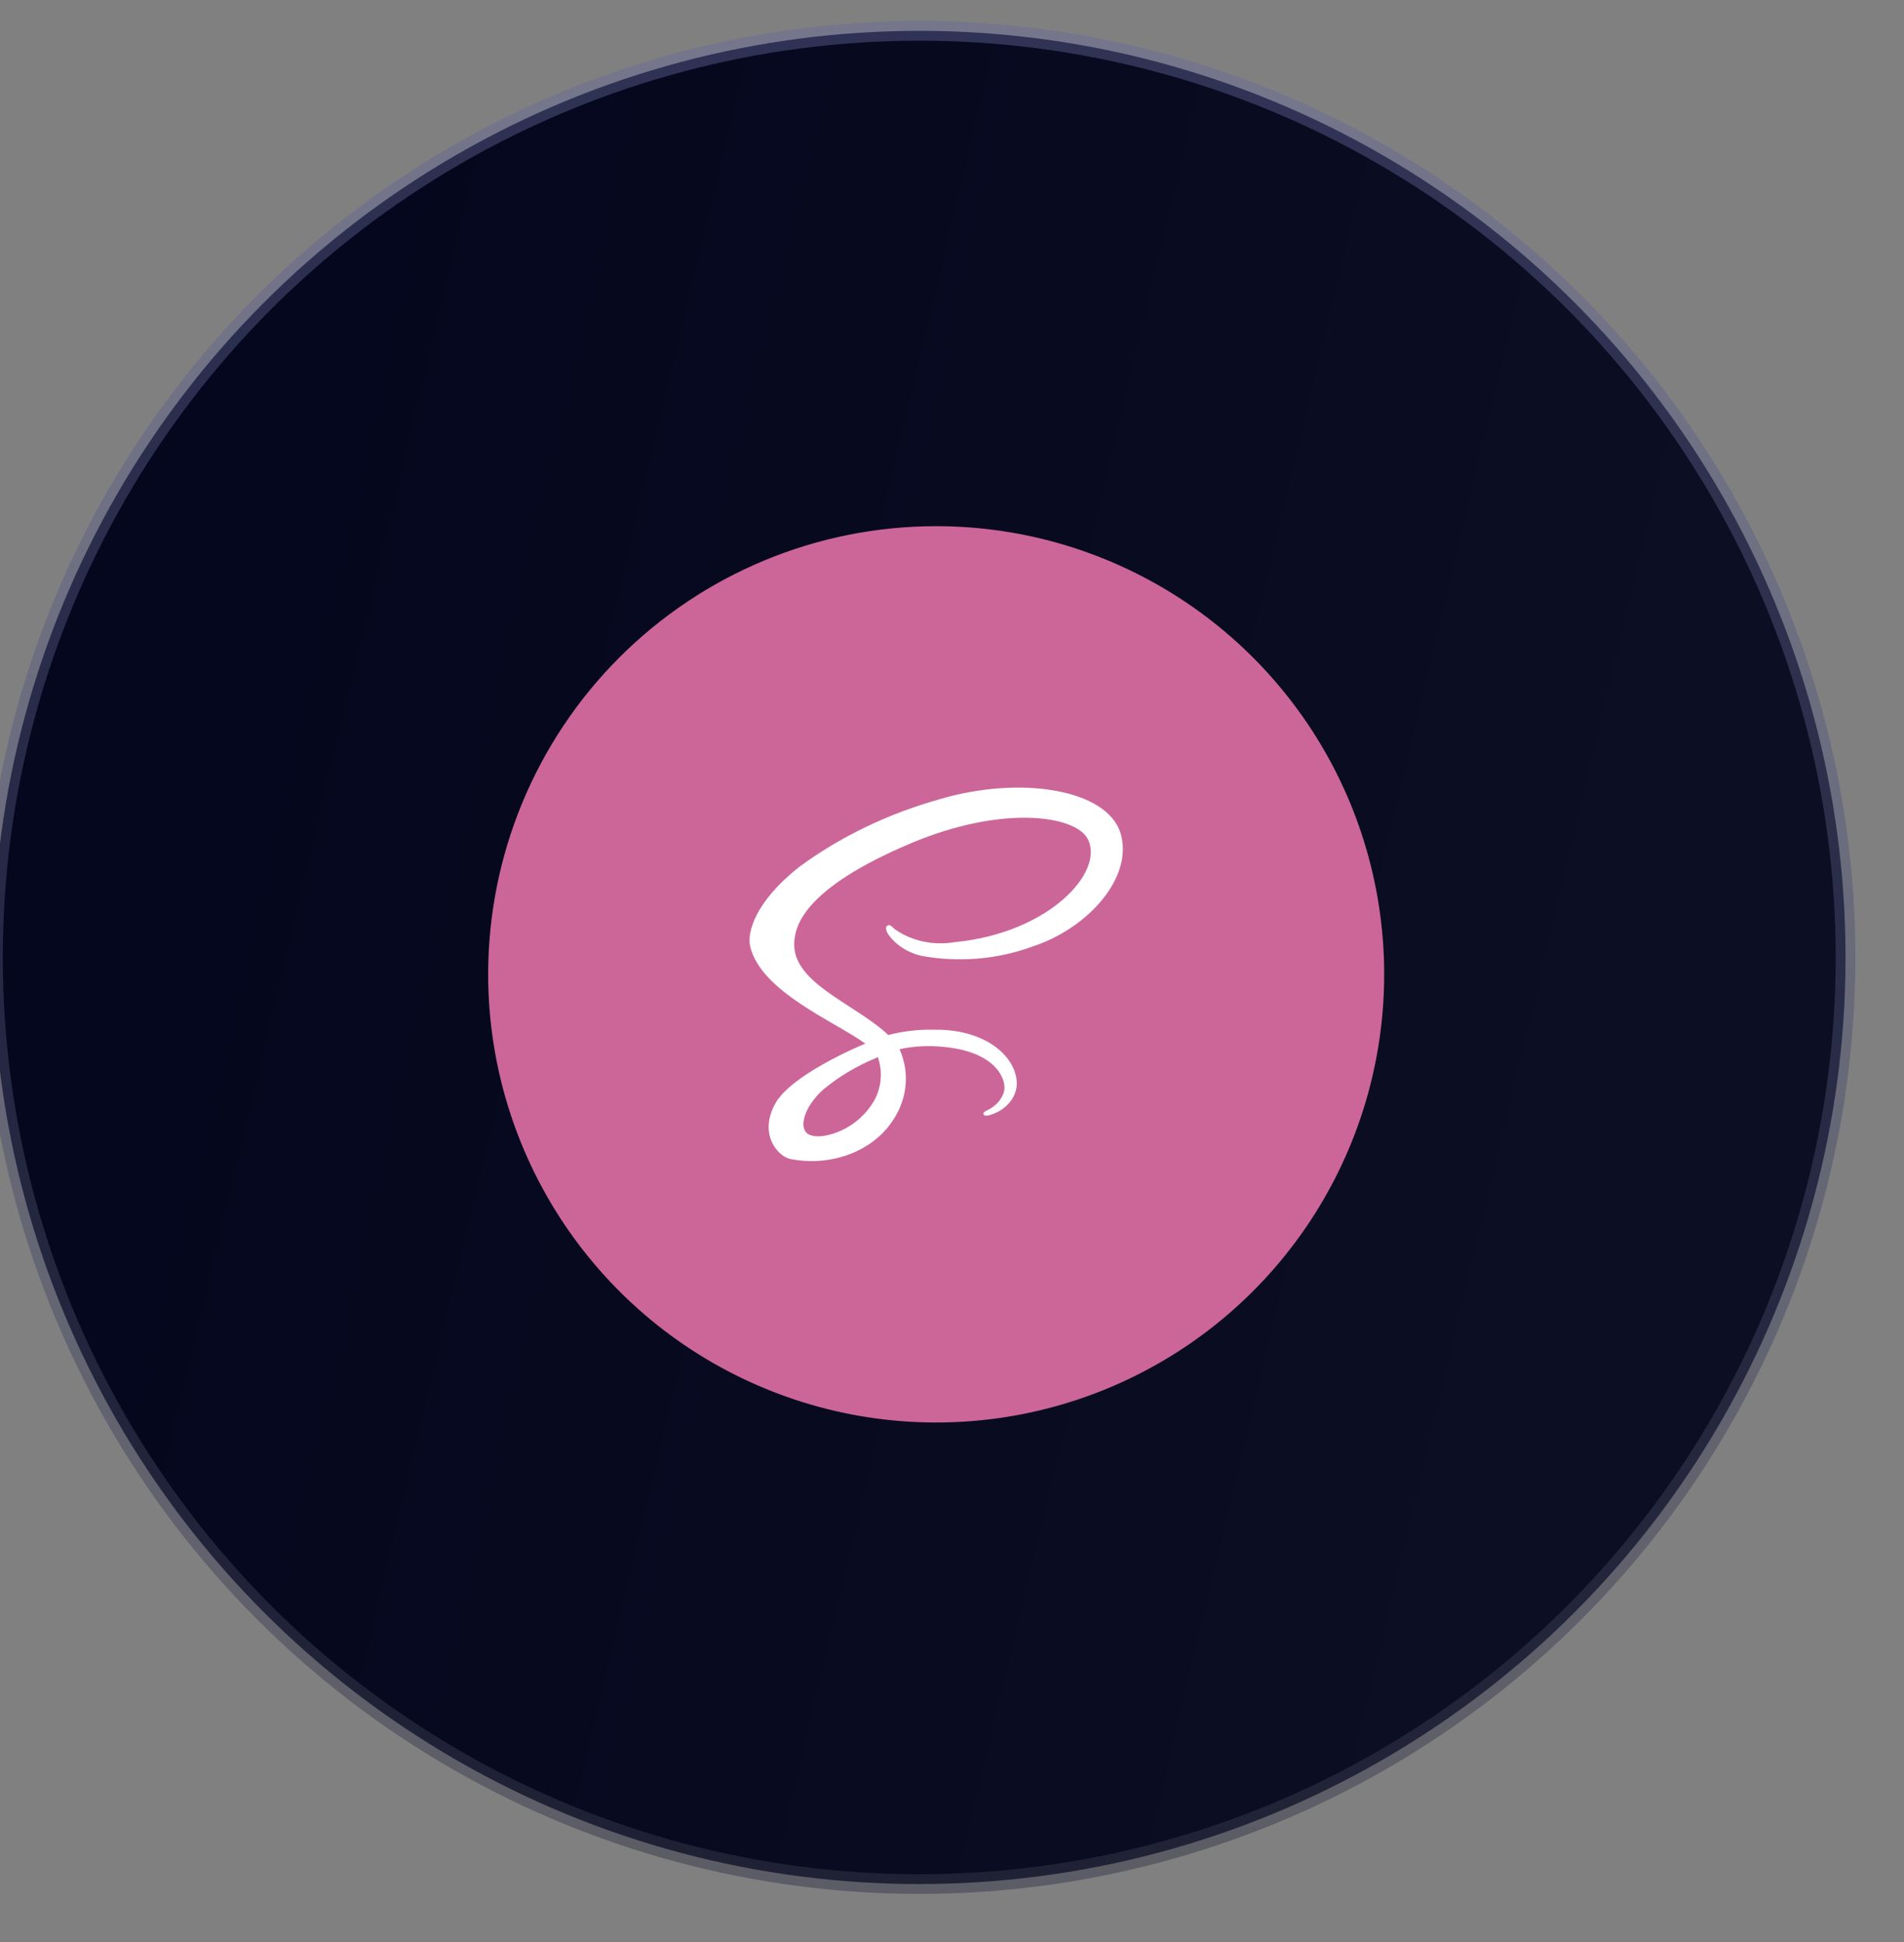 <svg width="51" height="52" viewBox="0 0 51 52" fill="none" xmlns="http://www.w3.org/2000/svg">
<rect x="0" y="0" width="51" height="52" fill="#808080" stroke="none"/>
<circle cx="24.623" cy="25.637" r="24.811" fill="url(#paint0_linear_2041_26)" stroke="url(#paint1_linear_2041_26)" stroke-width="0.527"/>
<g clip-path="url(#clip0_2041_26)">
<path fill-rule="evenodd" clip-rule="evenodd" d="M25.076 14.089C27.449 14.089 29.77 14.793 31.743 16.112C33.716 17.43 35.254 19.304 36.163 21.497C37.071 23.69 37.309 26.103 36.846 28.43C36.383 30.758 35.24 32.896 33.561 34.575C31.883 36.253 29.745 37.396 27.417 37.859C25.089 38.322 22.677 38.084 20.484 37.176C18.291 36.268 16.417 34.73 15.098 32.756C13.78 30.783 13.076 28.463 13.076 26.089C13.076 22.907 14.34 19.855 16.591 17.604C18.841 15.354 21.893 14.089 25.076 14.089Z" fill="#CC6699"/>
<path d="M30.015 22.313C29.658 21.137 27.341 20.752 25.148 21.406C23.774 21.794 22.505 22.407 21.413 23.209C20.205 24.159 20.012 24.987 20.092 25.333C20.373 26.553 22.358 27.35 23.175 27.942V27.945C22.935 28.045 21.172 28.797 20.758 29.563C20.323 30.373 20.827 30.953 21.162 31.032C21.664 31.133 22.191 31.1 22.67 30.937C23.148 30.774 23.554 30.488 23.831 30.121C24.059 29.823 24.202 29.485 24.248 29.133C24.294 28.781 24.242 28.425 24.096 28.093C24.489 28.009 24.898 27.989 25.3 28.035C26.681 28.171 26.952 28.896 26.9 29.199C26.876 29.307 26.824 29.41 26.748 29.5C26.673 29.589 26.575 29.664 26.462 29.72C26.366 29.77 26.336 29.787 26.344 29.825C26.356 29.879 26.4 29.878 26.483 29.866C26.691 29.811 26.873 29.704 27.007 29.56C27.141 29.416 27.22 29.241 27.234 29.058C27.267 28.349 26.457 27.551 25.023 27.572C24.606 27.562 24.19 27.61 23.792 27.714C23.773 27.695 23.752 27.676 23.732 27.657C22.845 26.861 21.206 26.298 21.275 25.227C21.3 24.838 21.461 23.814 24.422 22.57C26.851 21.552 28.794 21.833 29.13 22.454C29.61 23.341 28.092 24.989 25.57 25.227C25.291 25.275 25.004 25.269 24.728 25.21C24.452 25.151 24.196 25.041 23.978 24.888C23.845 24.765 23.826 24.759 23.776 24.782C23.696 24.82 23.747 24.928 23.776 24.993C23.873 25.139 24.003 25.268 24.159 25.371C24.316 25.475 24.495 25.551 24.687 25.595C25.678 25.776 26.713 25.69 27.643 25.349C29.172 24.853 30.365 23.47 30.015 22.313ZM23.515 28.306C23.626 28.63 23.621 28.975 23.498 29.296C23.485 29.329 23.471 29.362 23.455 29.395C23.439 29.428 23.422 29.459 23.404 29.49C23.309 29.652 23.187 29.803 23.04 29.936C22.583 30.355 21.944 30.514 21.671 30.38C21.375 30.236 21.523 29.644 22.053 29.173C22.46 28.834 22.93 28.552 23.443 28.339L23.515 28.306Z" fill="white"/>
</g>
<defs>
<linearGradient id="paint0_linear_2041_26" x1="10.201" y1="1.089" x2="47.568" y2="9.989" gradientUnits="userSpaceOnUse">
<stop stop-color="#04071D"/>
<stop offset="1" stop-color="#0C0E23"/>
</linearGradient>
<linearGradient id="paint1_linear_2041_26" x1="24.623" y1="1.089" x2="24.623" y2="50.184" gradientUnits="userSpaceOnUse">
<stop stop-color="#66699C" stop-opacity="0.43"/>
<stop offset="1" stop-color="#363749" stop-opacity="0.49"/>
</linearGradient>
<clipPath id="clip0_2041_26">
<rect width="24" height="24" fill="white" transform="translate(13.076 14.089)"/>
</clipPath>
</defs>
</svg>
